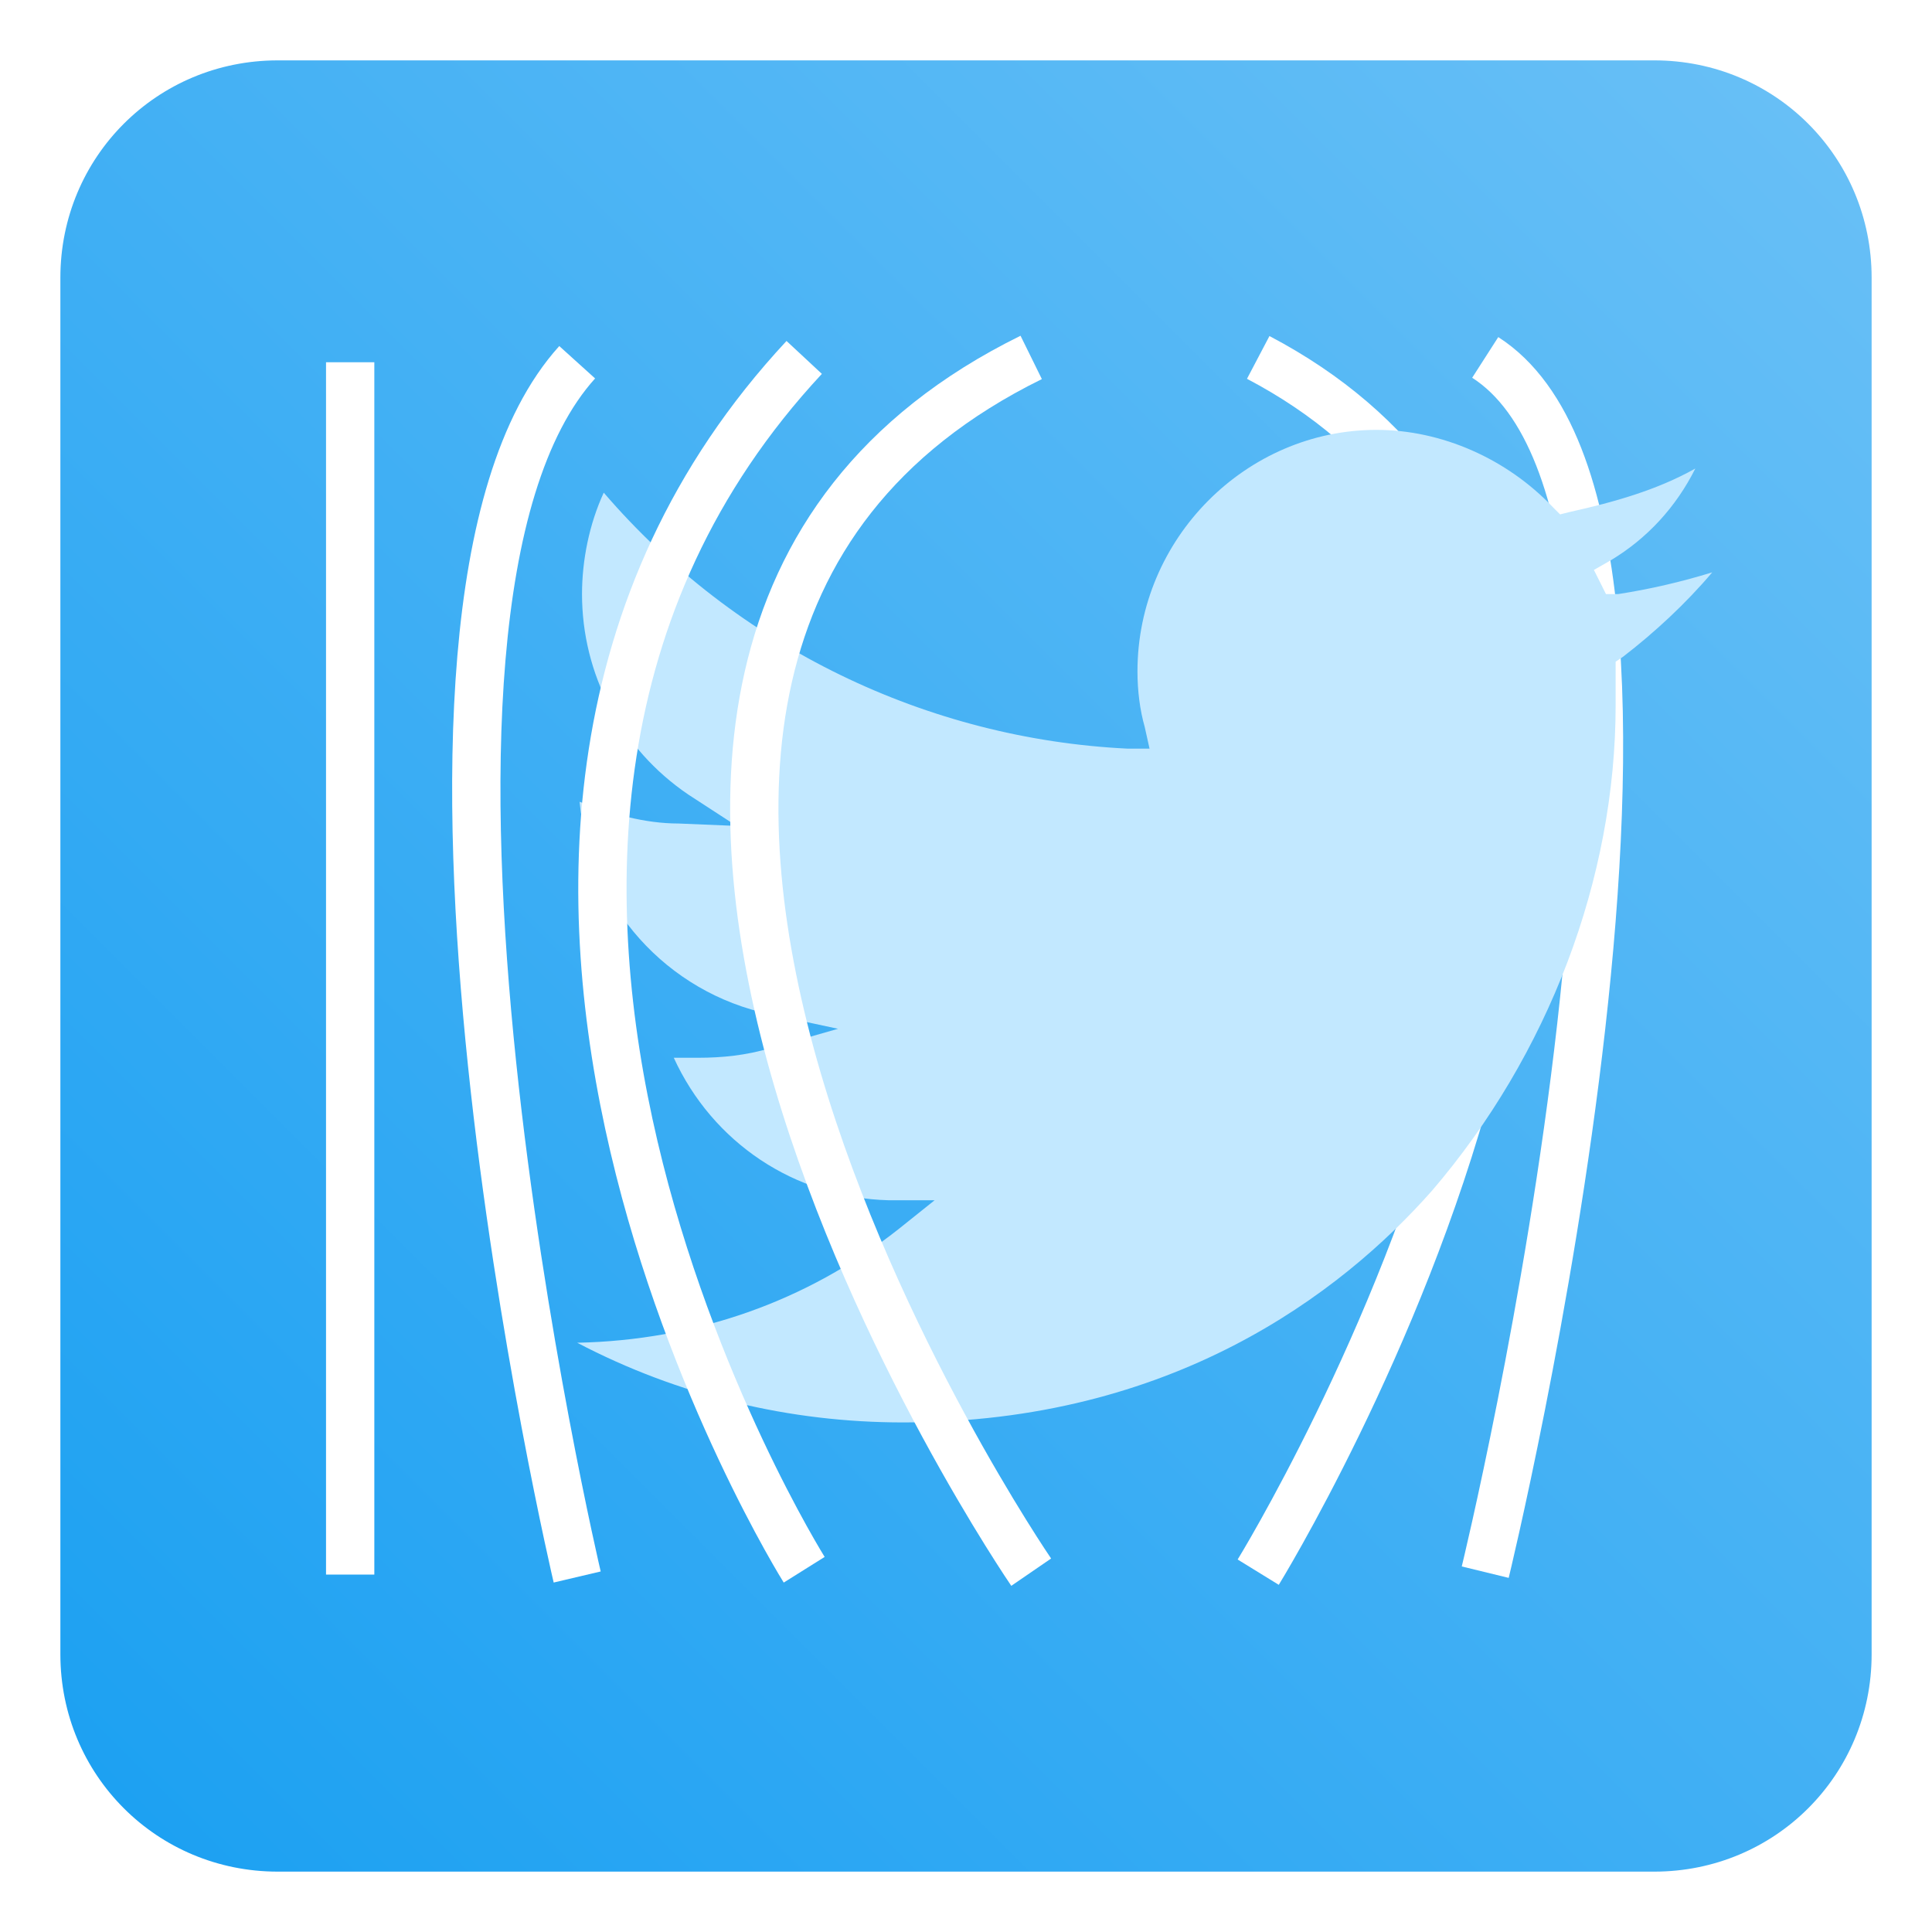 <svg version="1.1" id="Layer_1" xmlns="http://www.w3.org/2000/svg" xmlns:xlink="http://www.w3.org/1999/xlink" x="0px" y="0px"
	 viewBox="0 0 80 80" style="enable-background:new 0 0 80 80;" xml:space="preserve">
<style type="text/css">
	.st0{fill:url(#SVGID_1_);}
	.st1{fill:none;stroke:#FFFFFF;stroke-width:2;stroke-miterlimit:10;}
	.st2{fill:#C2E8FF;}
</style>
<defs>
    <filter id="f3" x="-0.1" y="-0.1" width="200%" height="200%">
	  	<feDropShadow dx="-0.5" dy="0.5" stdDeviation="0.5" flood-color="#333" flood-opacity="0.9" />
    </filter>
</defs>
<g>
	<linearGradient id="SVGID_1_" gradientUnits="userSpaceOnUse" x1="74.864" y1="5.136" x2="5.136" y2="74.864">
		<stop  offset="0" style="stop-color:#67BFF6"/>
		<stop  offset="1" style="stop-color:#1DA1F2"/>
	</linearGradient>
	<path class="st0" d="M68.5,77.5h-57c-5,0-9-4-9-9v-57c0-5,4-9,9-9h57c5,0,9,4,9,9v57C77.5,73.5,73.5,77.5,68.5,77.5z" filter = "url(#f3)"/>
</g>
<path class="st1" d="M61.5,14.8c10.6,6.8,0,50.3,0,50.3"/>
<path class="st1" d="M52.1,14.8c23.4,12.3,0,50.3,0,50.3"/>
<path class="st2" d="M37.4,58.9c-4.7,0-9.3-1.1-13.5-3.3c4.9-0.1,9.5-1.7,13.3-4.7l1.5-1.2l-1.9,0c-3.9-0.1-7.3-2.4-8.9-5.9
	c0.3,0,0.6,0,1,0c1,0,2-0.1,3-0.4l2.8-0.8L31.9,42c-4.3-0.9-7.5-4.5-7.9-8.8c1.3,0.5,2.7,0.9,4.1,0.9l2.4,0.1l-2-1.3
	c-2.8-1.9-4.4-5-4.4-8.3c0-1.4,0.3-2.9,0.9-4.2c5.5,6.4,13.4,10.2,21.7,10.6l0.9,0l-0.2-0.9c-0.2-0.7-0.3-1.5-0.3-2.3
	c0-5.5,4.5-10,9.9-10c2.7,0,5.4,1.2,7.3,3.2l0.3,0.3l0.4-0.1c1.8-0.4,3.6-0.9,5.2-1.8c-0.8,1.6-2,2.9-3.5,3.8L66,23.6l0.5,1l0.5,0
	c1.3-0.2,2.6-0.5,3.9-0.9c-1.1,1.3-2.4,2.5-3.7,3.5l-0.3,0.2l0,0.4c0,0.4,0,0.9,0,1.4c0,7.2-2.8,14.5-7.6,20.1
	C55.5,53.6,48.5,58.9,37.4,58.9z" filter = "url(#f3)" />
<g>
	<line class="st1" x1="14.5" y1="15" x2="14.5" y2="65.2"/>
	<path class="st1" d="M23.9,15c-9.4,10.4,0,50.3,0,50.3"/>
	<path class="st1" d="M33.3,14.8C14.5,35,33.3,65,33.3,65"/>
	<path class="st1" d="M42.7,14.8c-25.8,12.7,0,50.3,0,50.3"/>
</g>
</svg>
